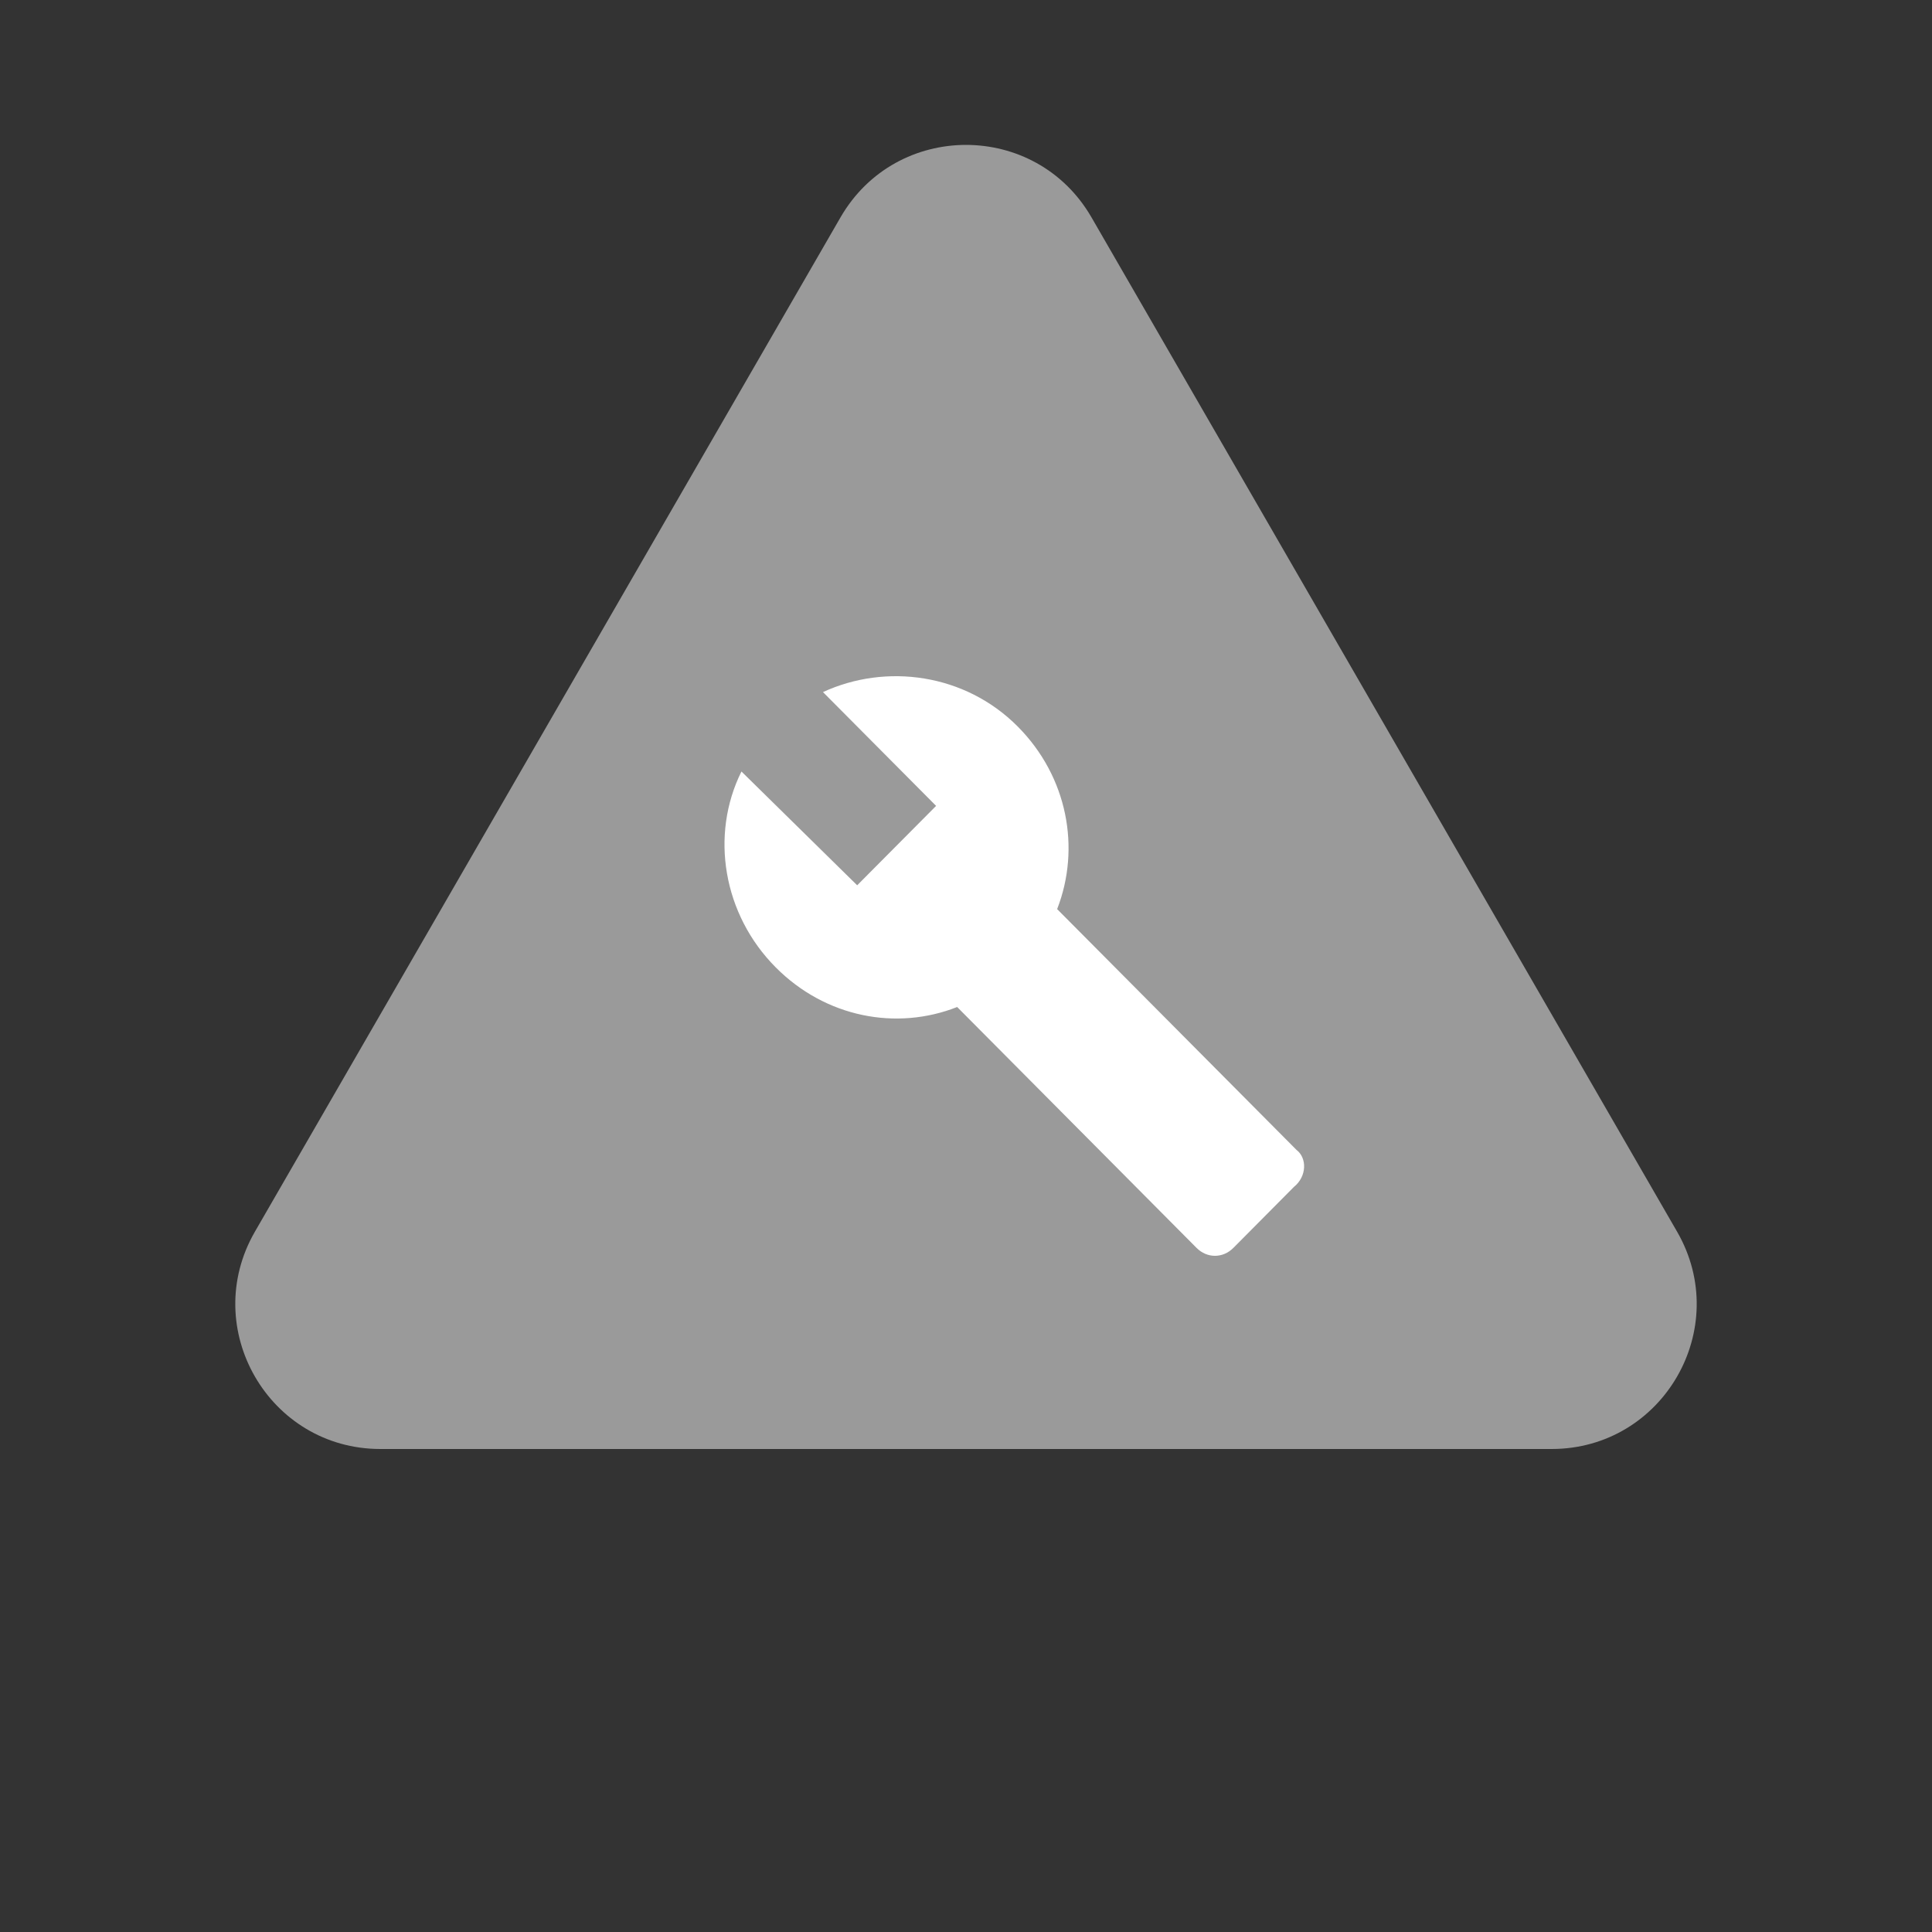 <svg width="40" height="40" viewBox="0 0 40 40" fill="none" xmlns="http://www.w3.org/2000/svg">
<rect x="0" y="0" width="40" height="40" fill="#333333" stroke="none"/>
<path d="M17.402 4.5C18.557 2.5 21.443 2.5 22.598 4.5L34.722 25.5C35.877 27.5 34.434 30 32.124 30H7.876C5.566 30 4.123 27.5 5.278 25.5L17.402 4.5Z" fill="#9A9A9A"/>
<path d="M26.843 23.808L21.887 18.822C22.377 17.562 22.105 16.082 21.07 15.041C19.98 13.945 18.346 13.726 17.039 14.329L19.381 16.685L17.747 18.329L15.351 15.973C14.697 17.288 14.97 18.932 16.059 20.027C17.094 21.069 18.564 21.343 19.817 20.849L24.773 25.836C24.991 26.055 25.318 26.055 25.536 25.836L26.788 24.575C27.061 24.356 27.061 23.973 26.843 23.808Z" fill="white"/>
</svg>
